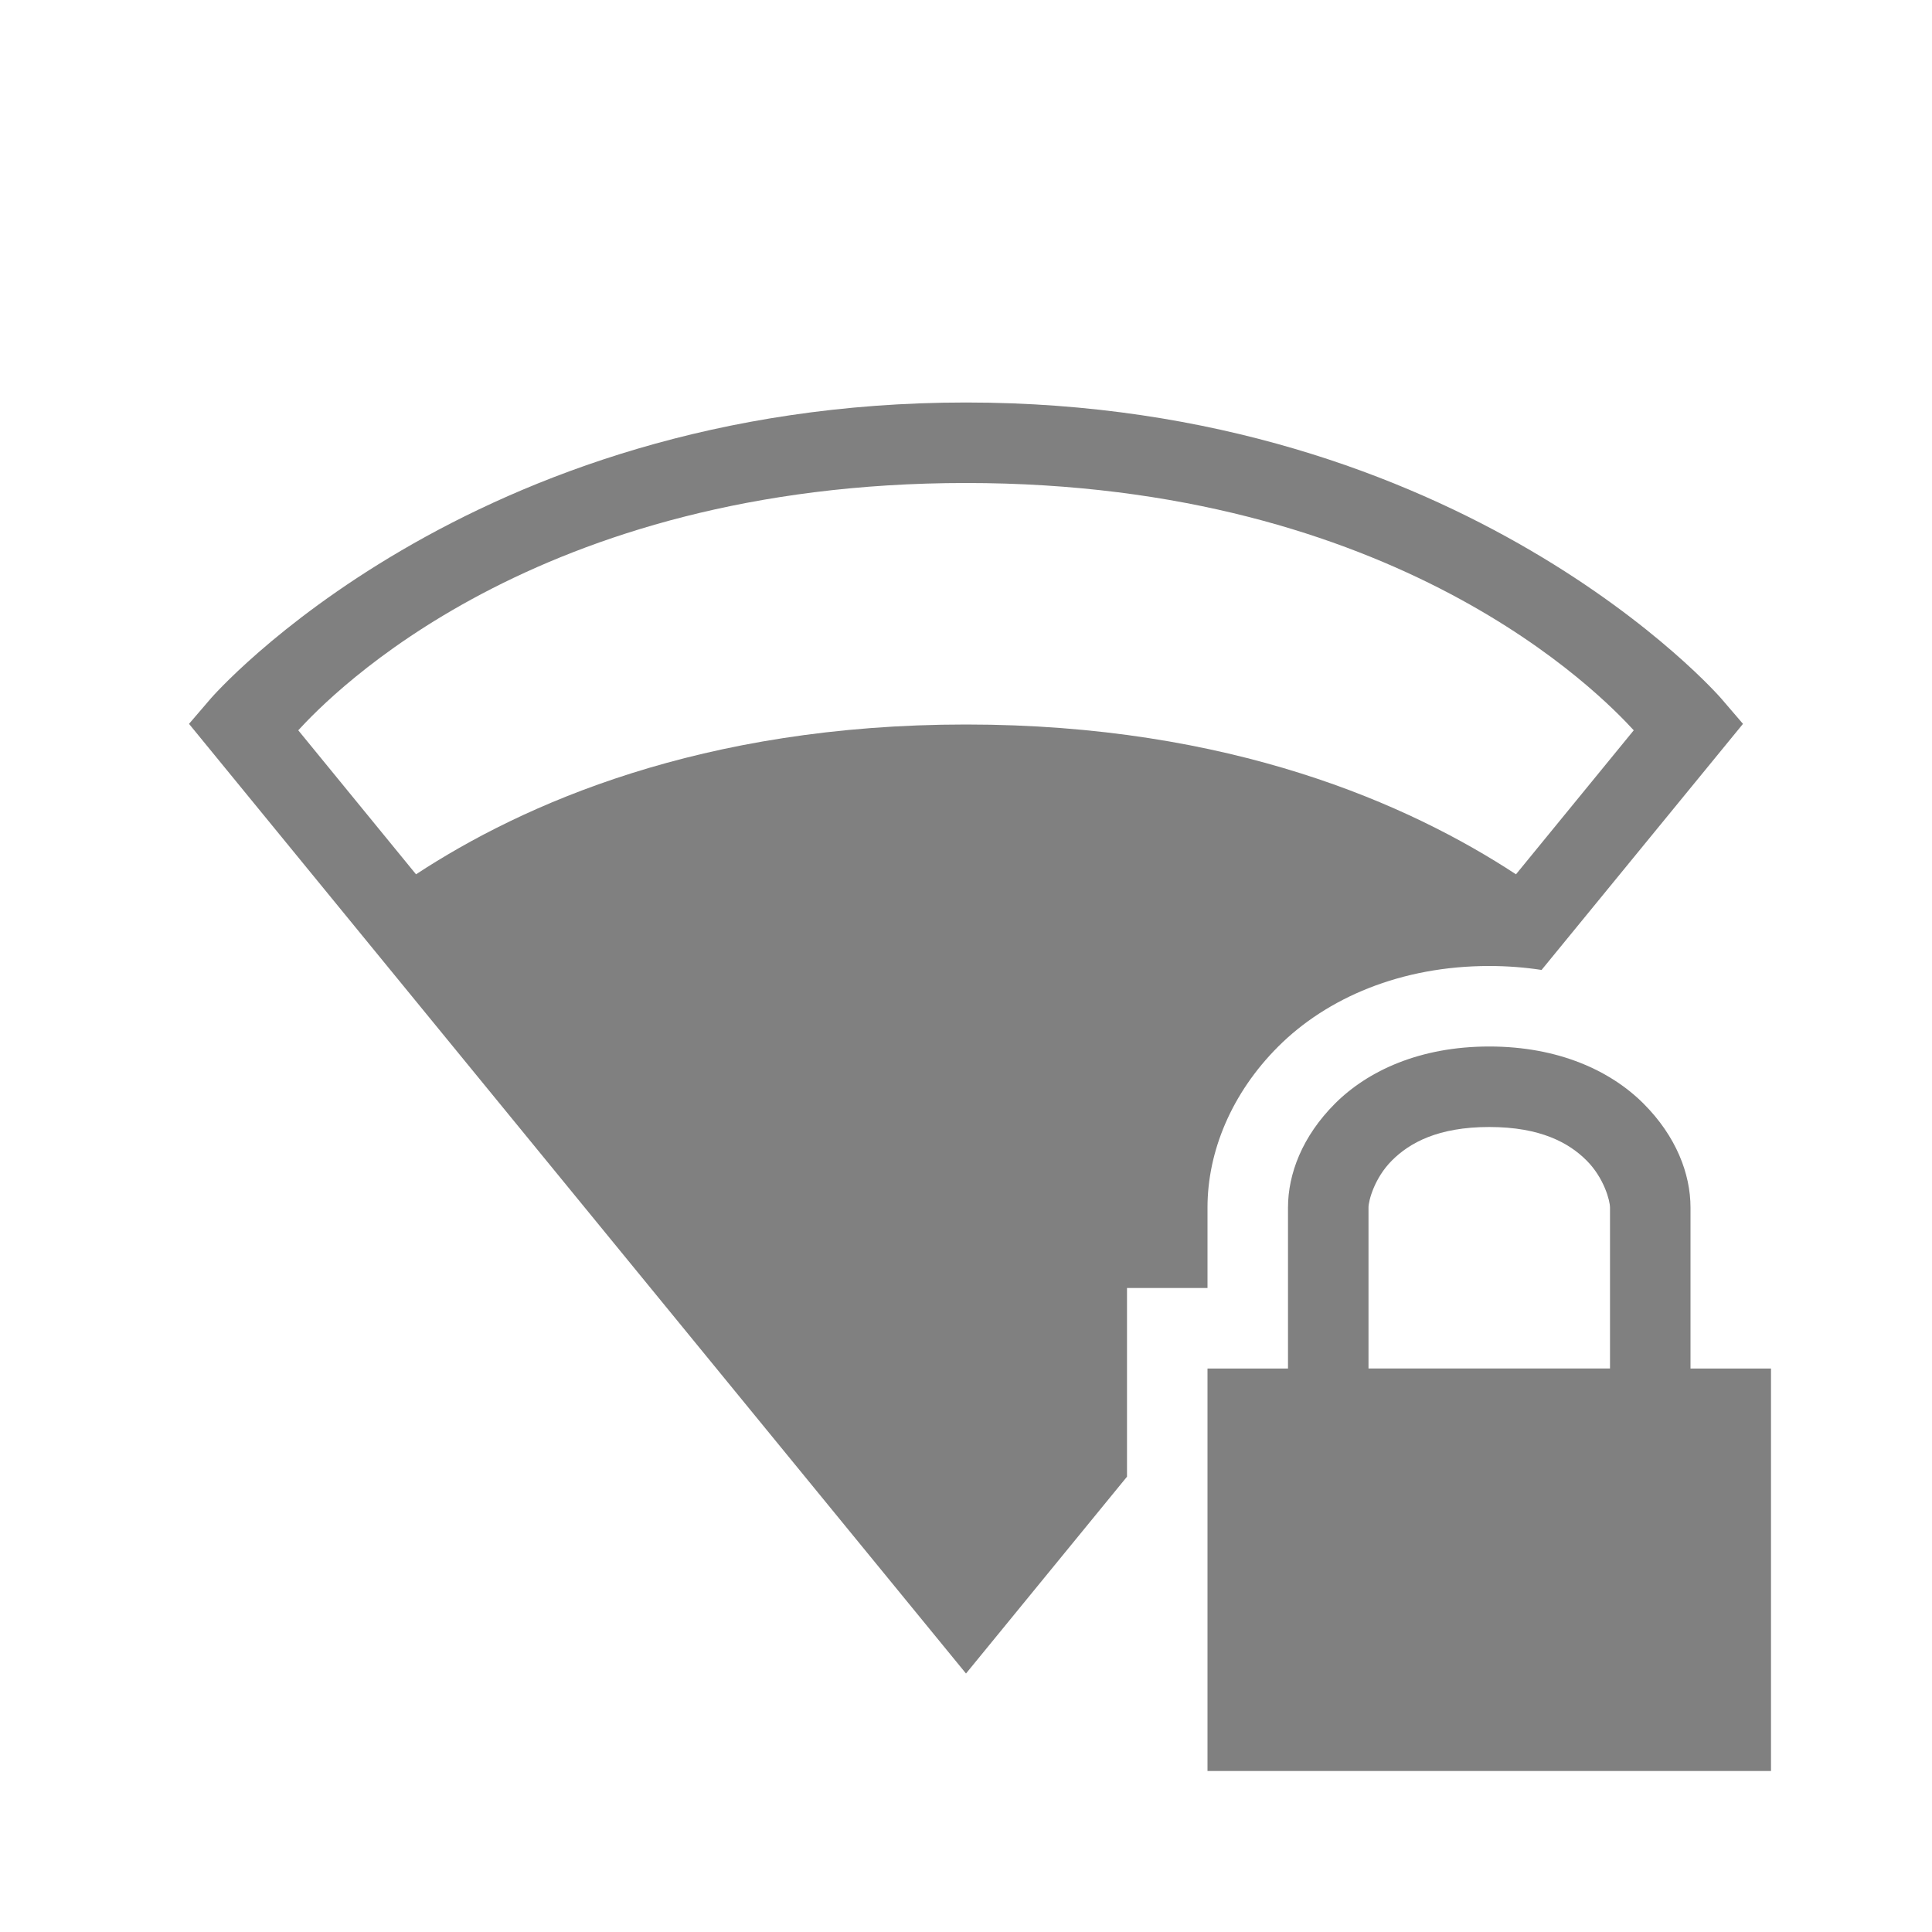 <?xml version="1.0" encoding="UTF-8" standalone="no"?>
<svg viewBox="0 0 24 24" height="24" width="24" version="1.1" id="svg6" sodipodi:docname="wireless-signal-good-secure.svg" inkscape:version="1.1 (ce6663b3b7, 2021-05-25)"
   xmlns:inkscape="http://www.inkscape.org/namespaces/inkscape"
   xmlns:sodipodi="http://sodipodi.sourceforge.net/DTD/sodipodi-0.dtd"
   xmlns="http://www.w3.org/2000/svg"
   xmlns:svg="http://www.w3.org/2000/svg">
   <defs id="defs10" />
   <sodipodi:namedview id="namedview8" pagecolor="#ffffff" bordercolor="#666666" borderopacity="1.0" inkscape:pageshadow="2" inkscape:pageopacity="0.0" inkscape:pagecheckerboard="0" showgrid="true" inkscape:snap-page="true" inkscape:zoom="28" inkscape:cx="12.660714" inkscape:cy="13.285714" inkscape:window-width="1920" inkscape:window-height="1043" inkscape:window-x="1920" inkscape:window-y="0" inkscape:window-maximized="1" inkscape:current-layer="svg6">
      <inkscape:grid type="xygrid" id="grid914" />
   </sodipodi:namedview>
   <path id="path1857" style="color:#000000;fill:#808080;fill-opacity:1;-inkscape-stroke:none" d="M 12 5 C 5.806 5 2.621 8.674 2.621 8.674 L 2.348 8.992 L 12 20.789 L 12.387 20.316 L 14 18.344 L 14 17 L 14 16 L 15 16 L 15 15 C 15 14.3 15.302 13.577 15.877 13.002 C 16.484 12.395 17.405 12 18.5 12 C 18.725 12 18.941 12.017 19.15 12.049 L 21.652 8.992 L 21.379 8.674 C 21.379 8.674 18.194 5 12 5 z M 12 6 C 17.362 6 19.897 8.639 20.295 9.072 L 18.832 10.861 C 17.511 9.994 15.29 9 12 9 C 8.71 9 6.489 9.994 5.168 10.861 L 3.705 9.072 C 4.103 8.639 6.638 6 12 6 z " />
   <path id="rect872" style="fill:#808080;fill-opacity:1;fill-rule:evenodd;stroke:none;stroke-width:0.5;stroke-linecap:round;stroke-linejoin:round" d="m 18.5,13 c -0.861,0 -1.509,0.302 -1.916,0.709 -0.407,0.407 -0.584,0.874 -0.584,1.291 v 2 h -1 v 5 h 7 v -5 h -1 v -2 c 0,-0.417 -0.177,-0.884 -0.584,-1.291 -0.407,-0.407 -1.055,-0.709 -1.916,-0.709 z m 0,1 c 0.639,0 0.991,0.198 1.209,0.416 0.218,0.218 0.291,0.501 0.291,0.584 v 2 h -3 v -2 c 0,-0.083 0.073,-0.366 0.291,-0.584 0.218,-0.218 0.57,-0.416 1.209,-0.416 z" />
</svg>
